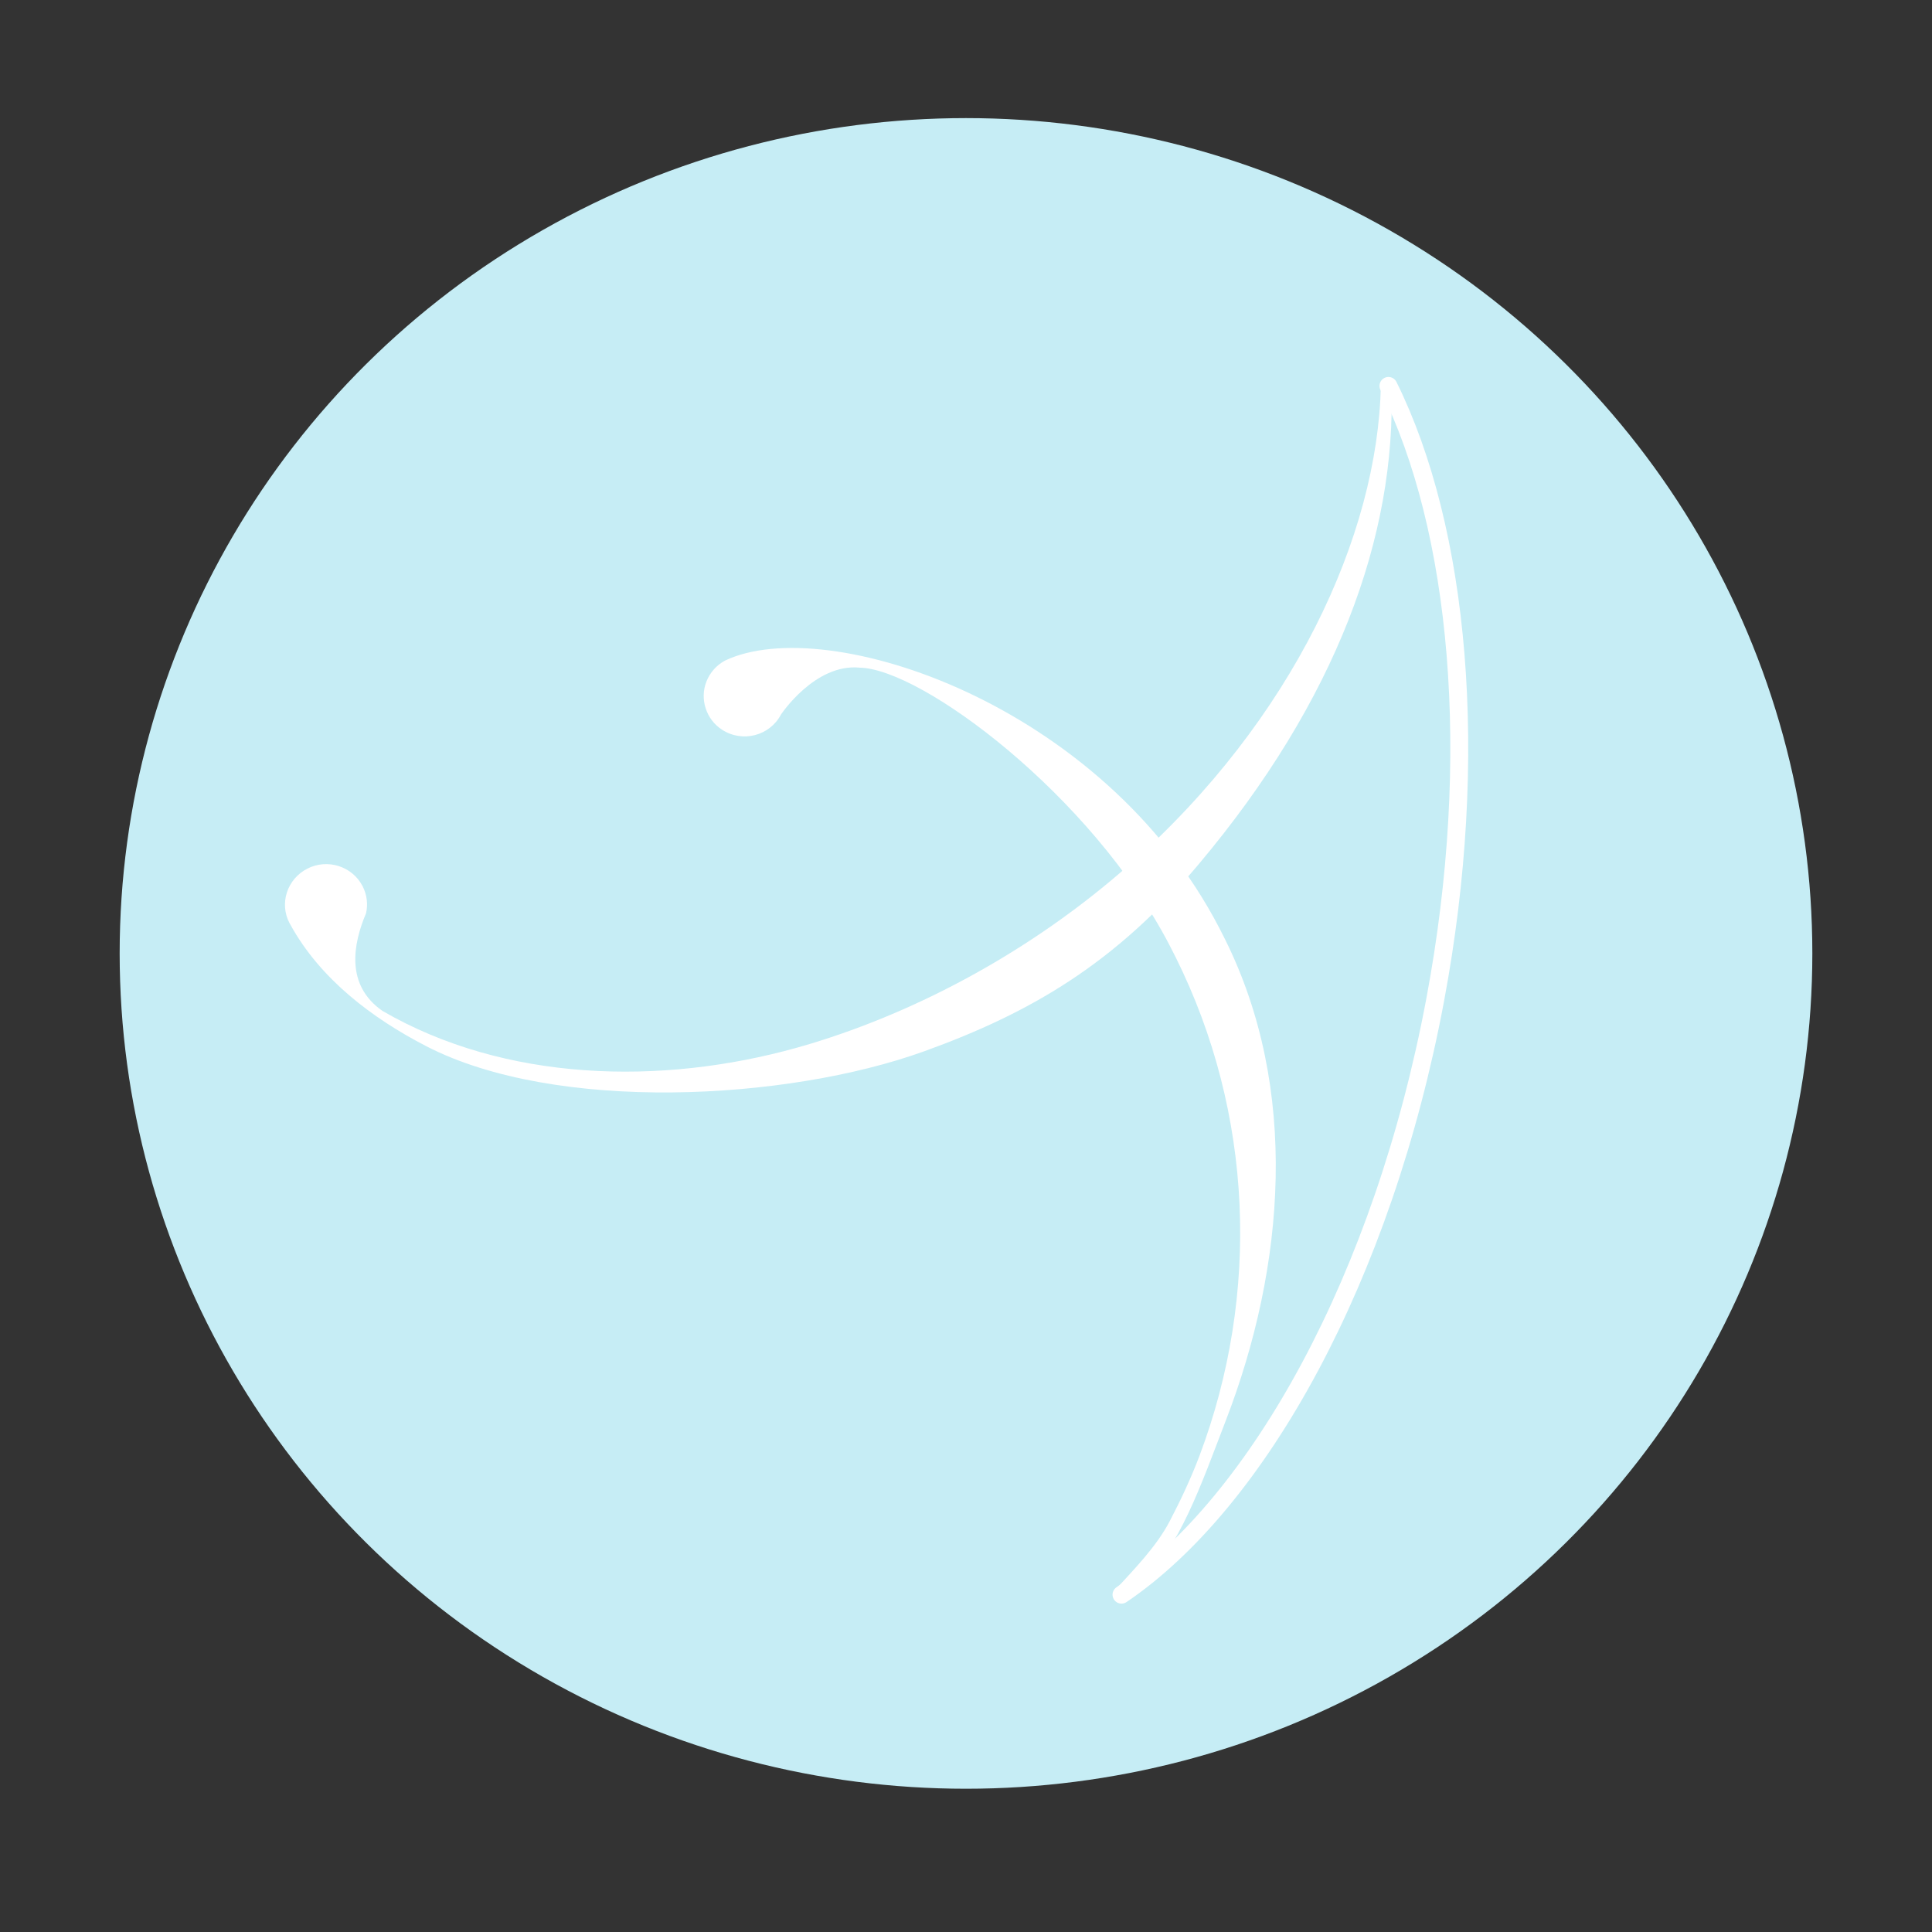 <?xml version="1.0" encoding="UTF-8"?>
<svg id="Capa_1" data-name="Capa 1" xmlns="http://www.w3.org/2000/svg" viewBox="0 0 1080 1080">
  <rect x="0" y="0" width="1080" height="1080" fill="#333333" stroke="none"/>
  <defs>
    <style>
      .cls-1 {
        fill: white;
      }

      .cls-1, .cls-2 {
        stroke-width: 0px;
      }

      .cls-3 {
        fill: none;
        stroke: white;
        stroke-linecap: round;
        stroke-miterlimit: 10;
        stroke-width: 10px;
      }

      .cls-2 {
        fill: #c6edf5;
      }
    </style>
  </defs>
  <ellipse class="cls-2" cx="540" cy="532.97" rx="473.11" ry="466.95"/>
  <path class="cls-3" d="M626.92,891.43c76.64-51.89,146.3-177.59,175.34-332.38,25.66-136.78,13.46-263.55-26.11-343.32"/>
  <path class="cls-1" d="M777.81,215.5c2.84,83.66-30.64,175.99-107.84,267.73-46.43,55.18-93.63,82.9-153.37,104.46-76.77,27.7-205.96,34.54-278.37-2.89-30.01-15.51-59.24-37.47-75.97-68.04l-.46-.81c-5.79-11.08-1.19-24.67,10.03-30.39,11.22-5.71,25.01-1.37,30.8,9.71,2.55,4.88,3.12,10.25,2,15.23h0c-7.34,17.35-11.54,40.19,9.16,54.6l6.42,3.58c69.55,37.39,156.92,37.7,232.65,14.85,60.84-18.35,124.59-52.41,178.6-100.26,91.3-80.89,138.72-184.08,140.45-267.77h5.9Z"/>
  <path class="cls-1" d="M480.45,373.23c34.39.41,129.63,71.16,173.29,155.07,1.19,2.28,2.35,4.56,3.48,6.84,43.42,87.25,47.31,188.31,13.33,278.58-4.59,12.18-10.39,24.63-16.67,36.63-7.52,14.39-19.96,26.94-30.95,38.95l4,.76c2.04-1.46,7.85-2.27,9.81-4,22.5-19.79,35.08-57.2,48.37-91.63,33.55-86.86,41.21-185.89-.29-269.33-1.09-2.18-2.2-4.37-3.33-6.55-65.22-125.35-219.22-176.22-276.04-149.35l-.34.18c-4.49,2.46-8.19,6.44-10.24,11.67-3.8,9.72-.16,21.03,8.64,26.79,11.56,7.58,26.87,3.42,33.05-8.4,0,0,18.94-28.6,43.9-26.23h0Z"/>
</svg>